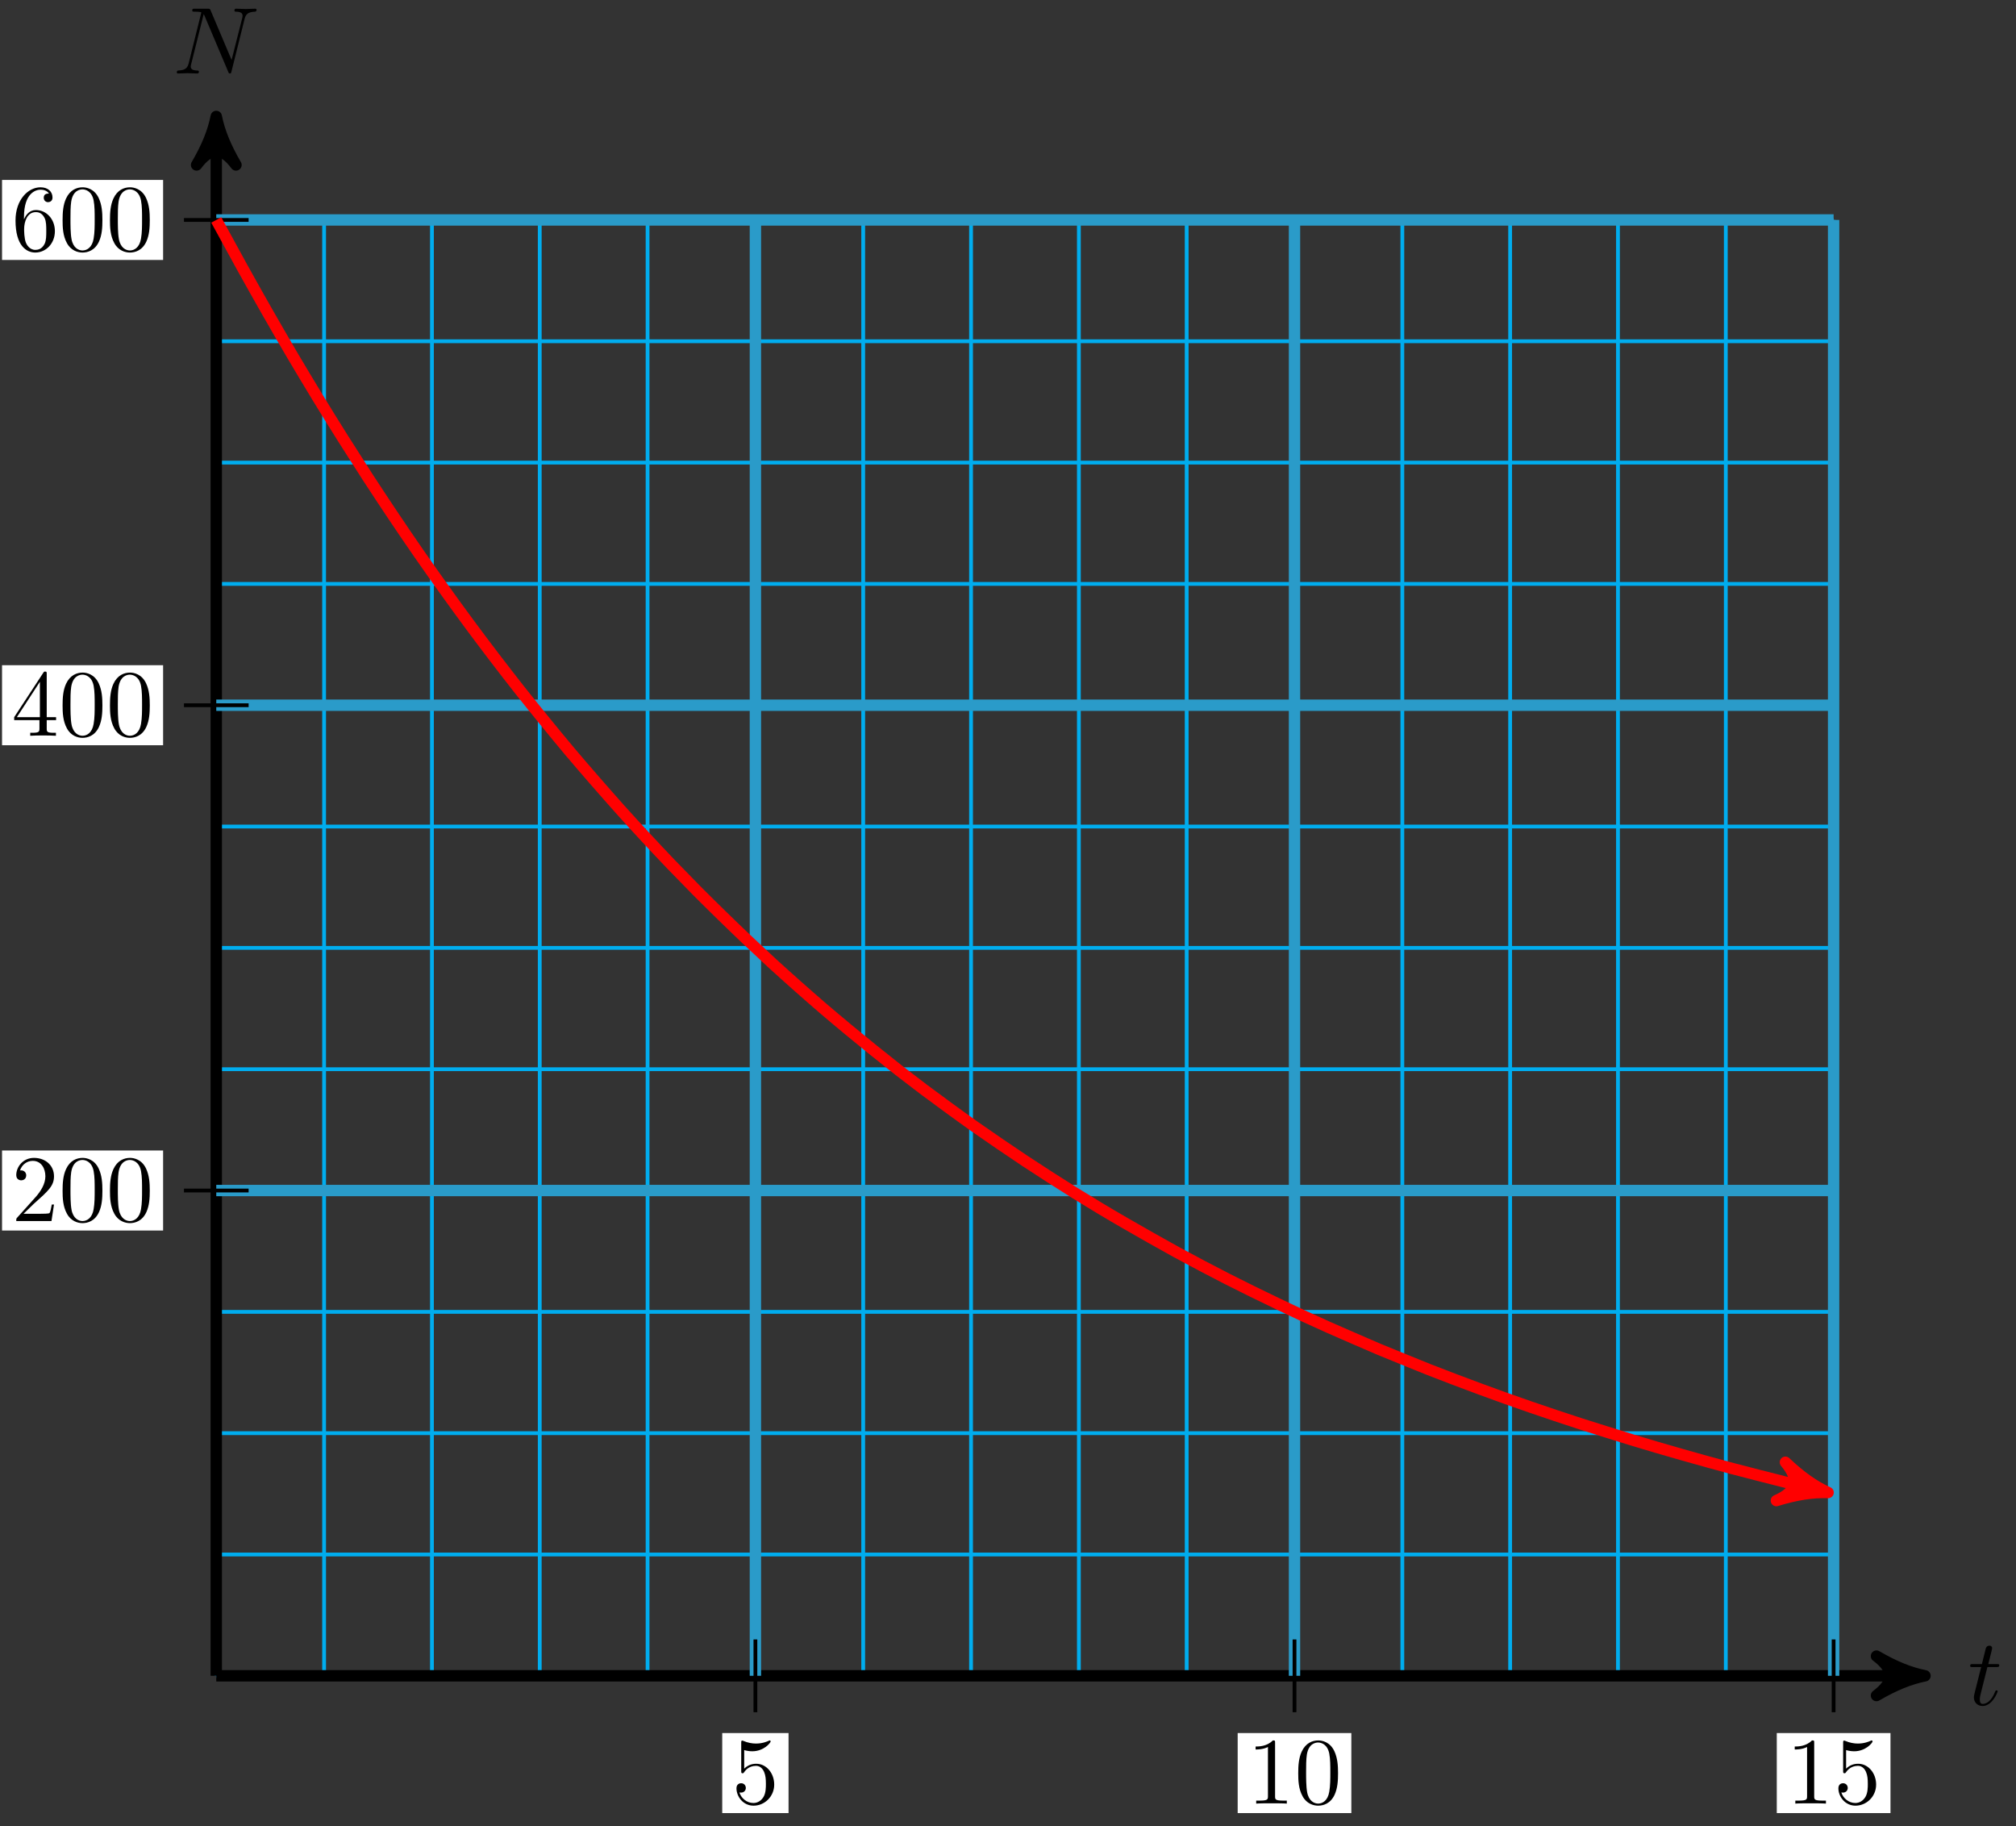 <?xml version="1.0" encoding="UTF-8"?>
<svg xmlns="http://www.w3.org/2000/svg" xmlns:xlink="http://www.w3.org/1999/xlink" width="212pt" height="192pt" viewBox="0 0 212 192" version="1.1">
<rect x="0" y="0" width="212" height="192" fill="#333333" stroke="none"/>
<defs>
<g>
<symbol overflow="visible" id="glyph0-0">
<path style="stroke:none;" d=""/>
</symbol>
<symbol overflow="visible" id="glyph0-1">
<path style="stroke:none;" d="M 2.047 -3.984 L 2.984 -3.984 C 3.188 -3.984 3.297 -3.984 3.297 -4.188 C 3.297 -4.297 3.188 -4.297 3.016 -4.297 L 2.141 -4.297 C 2.5 -5.719 2.547 -5.906 2.547 -5.969 C 2.547 -6.141 2.422 -6.234 2.25 -6.234 C 2.219 -6.234 1.938 -6.234 1.859 -5.875 L 1.469 -4.297 L 0.531 -4.297 C 0.328 -4.297 0.234 -4.297 0.234 -4.109 C 0.234 -3.984 0.312 -3.984 0.516 -3.984 L 1.391 -3.984 C 0.672 -1.156 0.625 -0.984 0.625 -0.812 C 0.625 -0.266 1 0.109 1.547 0.109 C 2.562 0.109 3.125 -1.344 3.125 -1.422 C 3.125 -1.531 3.047 -1.531 3.016 -1.531 C 2.922 -1.531 2.906 -1.5 2.859 -1.391 C 2.438 -0.344 1.906 -0.109 1.562 -0.109 C 1.359 -0.109 1.25 -0.234 1.25 -0.562 C 1.25 -0.812 1.281 -0.875 1.312 -1.047 Z M 2.047 -3.984 "/>
</symbol>
<symbol overflow="visible" id="glyph0-2">
<path style="stroke:none;" d="M 7.531 -5.766 C 7.641 -6.156 7.812 -6.469 8.609 -6.5 C 8.656 -6.5 8.781 -6.516 8.781 -6.703 C 8.781 -6.703 8.781 -6.812 8.656 -6.812 C 8.328 -6.812 7.969 -6.781 7.641 -6.781 C 7.312 -6.781 6.953 -6.812 6.625 -6.812 C 6.562 -6.812 6.453 -6.812 6.453 -6.609 C 6.453 -6.5 6.547 -6.5 6.625 -6.5 C 7.203 -6.484 7.312 -6.281 7.312 -6.062 C 7.312 -6.031 7.281 -5.875 7.281 -5.859 L 6.156 -1.422 L 3.953 -6.625 C 3.875 -6.797 3.875 -6.812 3.641 -6.812 L 2.297 -6.812 C 2.109 -6.812 2.016 -6.812 2.016 -6.609 C 2.016 -6.5 2.109 -6.5 2.297 -6.5 C 2.344 -6.5 2.969 -6.5 2.969 -6.406 L 1.641 -1.062 C 1.531 -0.656 1.359 -0.344 0.562 -0.312 C 0.5 -0.312 0.391 -0.297 0.391 -0.109 C 0.391 -0.047 0.438 0 0.516 0 C 0.844 0 1.188 -0.031 1.516 -0.031 C 1.859 -0.031 2.219 0 2.547 0 C 2.594 0 2.719 0 2.719 -0.203 C 2.719 -0.297 2.625 -0.312 2.516 -0.312 C 1.938 -0.328 1.859 -0.547 1.859 -0.75 C 1.859 -0.812 1.875 -0.875 1.906 -0.984 L 3.219 -6.234 C 3.266 -6.188 3.266 -6.156 3.312 -6.062 L 5.797 -0.188 C 5.859 -0.016 5.891 0 5.984 0 C 6.094 0 6.094 -0.031 6.141 -0.203 Z M 7.531 -5.766 "/>
</symbol>
<symbol overflow="visible" id="glyph1-0">
<path style="stroke:none;" d=""/>
</symbol>
<symbol overflow="visible" id="glyph1-1">
<path style="stroke:none;" d="M 4.469 -2 C 4.469 -3.188 3.656 -4.188 2.578 -4.188 C 2.109 -4.188 1.672 -4.031 1.312 -3.672 L 1.312 -5.625 C 1.516 -5.562 1.844 -5.5 2.156 -5.5 C 3.391 -5.5 4.094 -6.406 4.094 -6.531 C 4.094 -6.594 4.062 -6.641 3.984 -6.641 C 3.984 -6.641 3.953 -6.641 3.906 -6.609 C 3.703 -6.516 3.219 -6.312 2.547 -6.312 C 2.156 -6.312 1.688 -6.391 1.219 -6.594 C 1.141 -6.625 1.125 -6.625 1.109 -6.625 C 1 -6.625 1 -6.547 1 -6.391 L 1 -3.438 C 1 -3.266 1 -3.188 1.141 -3.188 C 1.219 -3.188 1.234 -3.203 1.281 -3.266 C 1.391 -3.422 1.75 -3.969 2.562 -3.969 C 3.078 -3.969 3.328 -3.516 3.406 -3.328 C 3.562 -2.953 3.594 -2.578 3.594 -2.078 C 3.594 -1.719 3.594 -1.125 3.344 -0.703 C 3.109 -0.312 2.734 -0.062 2.281 -0.062 C 1.562 -0.062 0.984 -0.594 0.812 -1.172 C 0.844 -1.172 0.875 -1.156 0.984 -1.156 C 1.312 -1.156 1.484 -1.406 1.484 -1.641 C 1.484 -1.891 1.312 -2.141 0.984 -2.141 C 0.844 -2.141 0.5 -2.062 0.5 -1.609 C 0.5 -0.75 1.188 0.219 2.297 0.219 C 3.453 0.219 4.469 -0.734 4.469 -2 Z M 4.469 -2 "/>
</symbol>
<symbol overflow="visible" id="glyph1-2">
<path style="stroke:none;" d="M 2.938 -6.375 C 2.938 -6.625 2.938 -6.641 2.703 -6.641 C 2.078 -6 1.203 -6 0.891 -6 L 0.891 -5.688 C 1.094 -5.688 1.672 -5.688 2.188 -5.953 L 2.188 -0.781 C 2.188 -0.422 2.156 -0.312 1.266 -0.312 L 0.953 -0.312 L 0.953 0 C 1.297 -0.031 2.156 -0.031 2.562 -0.031 C 2.953 -0.031 3.828 -0.031 4.172 0 L 4.172 -0.312 L 3.859 -0.312 C 2.953 -0.312 2.938 -0.422 2.938 -0.781 Z M 2.938 -6.375 "/>
</symbol>
<symbol overflow="visible" id="glyph1-3">
<path style="stroke:none;" d="M 4.578 -3.188 C 4.578 -3.984 4.531 -4.781 4.188 -5.516 C 3.734 -6.484 2.906 -6.641 2.5 -6.641 C 1.891 -6.641 1.172 -6.375 0.75 -5.453 C 0.438 -4.766 0.391 -3.984 0.391 -3.188 C 0.391 -2.438 0.422 -1.547 0.844 -0.781 C 1.266 0.016 2 0.219 2.484 0.219 C 3.016 0.219 3.781 0.016 4.219 -0.938 C 4.531 -1.625 4.578 -2.406 4.578 -3.188 Z M 2.484 0 C 2.094 0 1.5 -0.25 1.328 -1.203 C 1.219 -1.797 1.219 -2.719 1.219 -3.312 C 1.219 -3.953 1.219 -4.609 1.297 -5.141 C 1.484 -6.328 2.234 -6.422 2.484 -6.422 C 2.812 -6.422 3.469 -6.234 3.656 -5.25 C 3.766 -4.688 3.766 -3.938 3.766 -3.312 C 3.766 -2.562 3.766 -1.891 3.656 -1.25 C 3.5 -0.297 2.938 0 2.484 0 Z M 2.484 0 "/>
</symbol>
<symbol overflow="visible" id="glyph1-4">
<path style="stroke:none;" d="M 1.266 -0.766 L 2.328 -1.797 C 3.875 -3.172 4.469 -3.703 4.469 -4.703 C 4.469 -5.844 3.578 -6.641 2.359 -6.641 C 1.234 -6.641 0.5 -5.719 0.5 -4.828 C 0.5 -4.281 1 -4.281 1.031 -4.281 C 1.203 -4.281 1.547 -4.391 1.547 -4.812 C 1.547 -5.062 1.359 -5.328 1.016 -5.328 C 0.938 -5.328 0.922 -5.328 0.891 -5.312 C 1.109 -5.969 1.656 -6.328 2.234 -6.328 C 3.141 -6.328 3.562 -5.516 3.562 -4.703 C 3.562 -3.906 3.078 -3.125 2.516 -2.5 L 0.609 -0.375 C 0.5 -0.266 0.5 -0.234 0.5 0 L 4.203 0 L 4.469 -1.734 L 4.234 -1.734 C 4.172 -1.438 4.109 -1 4 -0.844 C 3.938 -0.766 3.281 -0.766 3.062 -0.766 Z M 1.266 -0.766 "/>
</symbol>
<symbol overflow="visible" id="glyph1-5">
<path style="stroke:none;" d="M 2.938 -1.641 L 2.938 -0.781 C 2.938 -0.422 2.906 -0.312 2.172 -0.312 L 1.969 -0.312 L 1.969 0 C 2.375 -0.031 2.891 -0.031 3.312 -0.031 C 3.734 -0.031 4.25 -0.031 4.672 0 L 4.672 -0.312 L 4.453 -0.312 C 3.719 -0.312 3.703 -0.422 3.703 -0.781 L 3.703 -1.641 L 4.688 -1.641 L 4.688 -1.953 L 3.703 -1.953 L 3.703 -6.484 C 3.703 -6.688 3.703 -6.75 3.531 -6.75 C 3.453 -6.75 3.422 -6.75 3.344 -6.625 L 0.281 -1.953 L 0.281 -1.641 Z M 2.984 -1.953 L 0.562 -1.953 L 2.984 -5.672 Z M 2.984 -1.953 "/>
</symbol>
<symbol overflow="visible" id="glyph1-6">
<path style="stroke:none;" d="M 1.312 -3.266 L 1.312 -3.516 C 1.312 -6.031 2.547 -6.391 3.062 -6.391 C 3.297 -6.391 3.719 -6.328 3.938 -5.984 C 3.781 -5.984 3.391 -5.984 3.391 -5.547 C 3.391 -5.234 3.625 -5.078 3.844 -5.078 C 4 -5.078 4.312 -5.172 4.312 -5.562 C 4.312 -6.156 3.875 -6.641 3.047 -6.641 C 1.766 -6.641 0.422 -5.359 0.422 -3.156 C 0.422 -0.484 1.578 0.219 2.5 0.219 C 3.609 0.219 4.562 -0.719 4.562 -2.031 C 4.562 -3.297 3.672 -4.25 2.562 -4.25 C 1.891 -4.25 1.516 -3.75 1.312 -3.266 Z M 2.5 -0.062 C 1.875 -0.062 1.578 -0.656 1.516 -0.812 C 1.328 -1.281 1.328 -2.078 1.328 -2.25 C 1.328 -3.031 1.656 -4.031 2.547 -4.031 C 2.719 -4.031 3.172 -4.031 3.484 -3.406 C 3.656 -3.047 3.656 -2.531 3.656 -2.047 C 3.656 -1.562 3.656 -1.062 3.484 -0.703 C 3.188 -0.109 2.734 -0.062 2.5 -0.062 Z M 2.5 -0.062 "/>
</symbol>
</g>
</defs>
<g id="surface1">
<path style="fill:none;stroke-width:0.399;stroke-linecap:butt;stroke-linejoin:miter;stroke:rgb(0%,67.839%,93.729%);stroke-opacity:1;stroke-miterlimit:10;" d="M -0.002 0.001 L 170.076 0.001 M -0.002 12.755 L 170.076 12.755 M -0.002 25.512 L 170.076 25.512 M -0.002 38.266 L 170.076 38.266 M -0.002 51.024 L 170.076 51.024 M -0.002 63.778 L 170.076 63.778 M -0.002 76.536 L 170.076 76.536 M -0.002 89.294 L 170.076 89.294 M -0.002 102.048 L 170.076 102.048 M -0.002 114.805 L 170.076 114.805 M -0.002 127.559 L 170.076 127.559 M -0.002 140.317 L 170.076 140.317 M -0.002 153.067 L 170.076 153.067 M -0.002 0.001 L -0.002 153.071 M 11.338 0.001 L 11.338 153.071 M 22.678 0.001 L 22.678 153.071 M 34.014 0.001 L 34.014 153.071 M 45.354 0.001 L 45.354 153.071 M 56.694 0.001 L 56.694 153.071 M 68.029 0.001 L 68.029 153.071 M 79.369 0.001 L 79.369 153.071 M 90.709 0.001 L 90.709 153.071 M 102.045 0.001 L 102.045 153.071 M 113.385 0.001 L 113.385 153.071 M 124.725 0.001 L 124.725 153.071 M 136.061 0.001 L 136.061 153.071 M 147.401 0.001 L 147.401 153.071 M 158.74 0.001 L 158.74 153.071 M 170.072 0.001 L 170.072 153.071 " transform="matrix(1,0,0,-1,22.744,176.196)"/>
<path style="fill:none;stroke-width:1.196;stroke-linecap:butt;stroke-linejoin:miter;stroke:rgb(0%,0%,0%);stroke-opacity:1;stroke-miterlimit:10;" d="M -0.002 0.001 L 178.408 0.001 " transform="matrix(1,0,0,-1,22.744,176.196)"/>
<path style="fill-rule:nonzero;fill:rgb(0%,0%,0%);fill-opacity:1;stroke-width:1.196;stroke-linecap:butt;stroke-linejoin:round;stroke:rgb(0%,0%,0%);stroke-opacity:1;stroke-miterlimit:10;" d="M 1.276 0.001 C -0.318 0.317 -1.912 0.958 -3.826 2.071 C -1.912 0.637 -1.912 -0.636 -3.826 -2.074 C -1.912 -0.956 -0.318 -0.32 1.276 0.001 Z M 1.276 0.001 " transform="matrix(1,0,0,-1,201.154,176.196)"/>
<g style="fill:rgb(0%,0%,0%);fill-opacity:1;">
  <use xlink:href="#glyph0-1" x="206.945" y="179.26"/>
</g>
<path style="fill:none;stroke-width:1.196;stroke-linecap:butt;stroke-linejoin:miter;stroke:rgb(0%,0%,0%);stroke-opacity:1;stroke-miterlimit:10;" d="M -0.002 0.001 L -0.002 162.68 " transform="matrix(1,0,0,-1,22.744,176.196)"/>
<path style="fill-rule:nonzero;fill:rgb(0%,0%,0%);fill-opacity:1;stroke-width:1.196;stroke-linecap:butt;stroke-linejoin:round;stroke:rgb(0%,0%,0%);stroke-opacity:1;stroke-miterlimit:10;" d="M 1.275 0.002 C -0.319 0.318 -1.913 0.955 -3.827 2.072 C -1.913 0.639 -1.913 -0.639 -3.827 -2.072 C -1.913 -0.955 -0.319 -0.319 1.275 0.002 Z M 1.275 0.002 " transform="matrix(0,-1,-1,0,22.744,13.517)"/>
<g style="fill:rgb(0%,0%,0%);fill-opacity:1;">
  <use xlink:href="#glyph0-2" x="18.199" y="7.726"/>
</g>
<path style="fill:none;stroke-width:1.196;stroke-linecap:butt;stroke-linejoin:miter;stroke:rgb(16.55%,60.844%,78.748%);stroke-opacity:1;stroke-miterlimit:10;" d="M 56.694 0.001 L 56.694 153.071 " transform="matrix(1,0,0,-1,22.744,176.196)"/>
<path style="fill:none;stroke-width:0.399;stroke-linecap:butt;stroke-linejoin:miter;stroke:rgb(0%,0%,0%);stroke-opacity:1;stroke-miterlimit:10;" d="M 56.694 3.825 L 56.694 -3.827 " transform="matrix(1,0,0,-1,22.744,176.196)"/>
<path style=" stroke:none;fill-rule:nonzero;fill:rgb(100%,100%,100%);fill-opacity:1;" d="M 75.949 190.629 L 82.922 190.629 L 82.922 182.215 L 75.949 182.215 Z M 75.949 190.629 "/>
<g style="fill:rgb(0%,0%,0%);fill-opacity:1;">
  <use xlink:href="#glyph1-1" x="76.946" y="189.631"/>
</g>
<path style="fill:none;stroke-width:1.196;stroke-linecap:butt;stroke-linejoin:miter;stroke:rgb(16.55%,60.844%,78.748%);stroke-opacity:1;stroke-miterlimit:10;" d="M 113.385 0.001 L 113.385 153.071 " transform="matrix(1,0,0,-1,22.744,176.196)"/>
<path style="fill:none;stroke-width:0.399;stroke-linecap:butt;stroke-linejoin:miter;stroke:rgb(0%,0%,0%);stroke-opacity:1;stroke-miterlimit:10;" d="M 113.385 3.825 L 113.385 -3.827 " transform="matrix(1,0,0,-1,22.744,176.196)"/>
<path style=" stroke:none;fill-rule:nonzero;fill:rgb(100%,100%,100%);fill-opacity:1;" d="M 130.152 190.629 L 142.105 190.629 L 142.105 182.215 L 130.152 182.215 Z M 130.152 190.629 "/>
<g style="fill:rgb(0%,0%,0%);fill-opacity:1;">
  <use xlink:href="#glyph1-2" x="131.148" y="189.631"/>
  <use xlink:href="#glyph1-3" x="136.129" y="189.631"/>
</g>
<path style="fill:none;stroke-width:1.196;stroke-linecap:butt;stroke-linejoin:miter;stroke:rgb(16.55%,60.844%,78.748%);stroke-opacity:1;stroke-miterlimit:10;" d="M 170.076 0.001 L 170.076 153.071 " transform="matrix(1,0,0,-1,22.744,176.196)"/>
<path style="fill:none;stroke-width:0.399;stroke-linecap:butt;stroke-linejoin:miter;stroke:rgb(0%,0%,0%);stroke-opacity:1;stroke-miterlimit:10;" d="M 170.076 3.825 L 170.076 -3.827 " transform="matrix(1,0,0,-1,22.744,176.196)"/>
<path style=" stroke:none;fill-rule:nonzero;fill:rgb(100%,100%,100%);fill-opacity:1;" d="M 186.844 190.629 L 198.801 190.629 L 198.801 182.215 L 186.844 182.215 Z M 186.844 190.629 "/>
<g style="fill:rgb(0%,0%,0%);fill-opacity:1;">
  <use xlink:href="#glyph1-2" x="187.841" y="189.631"/>
  <use xlink:href="#glyph1-1" x="192.822" y="189.631"/>
</g>
<path style="fill:none;stroke-width:1.196;stroke-linecap:butt;stroke-linejoin:miter;stroke:rgb(16.55%,60.844%,78.748%);stroke-opacity:1;stroke-miterlimit:10;" d="M -0.002 51.024 L 170.076 51.024 " transform="matrix(1,0,0,-1,22.744,176.196)"/>
<path style="fill:none;stroke-width:0.399;stroke-linecap:butt;stroke-linejoin:miter;stroke:rgb(0%,0%,0%);stroke-opacity:1;stroke-miterlimit:10;" d="M 3.401 51.024 L -3.4 51.024 " transform="matrix(1,0,0,-1,22.744,176.196)"/>
<path style=" stroke:none;fill-rule:nonzero;fill:rgb(100%,100%,100%);fill-opacity:1;" d="M 0.215 129.379 L 17.152 129.379 L 17.152 120.965 L 0.215 120.965 Z M 0.215 129.379 "/>
<g style="fill:rgb(0%,0%,0%);fill-opacity:1;">
  <use xlink:href="#glyph1-4" x="1.21" y="128.382"/>
  <use xlink:href="#glyph1-3" x="6.191" y="128.382"/>
  <use xlink:href="#glyph1-3" x="11.173" y="128.382"/>
</g>
<path style="fill:none;stroke-width:1.196;stroke-linecap:butt;stroke-linejoin:miter;stroke:rgb(16.55%,60.844%,78.748%);stroke-opacity:1;stroke-miterlimit:10;" d="M -0.002 102.048 L 170.076 102.048 " transform="matrix(1,0,0,-1,22.744,176.196)"/>
<path style="fill:none;stroke-width:0.399;stroke-linecap:butt;stroke-linejoin:miter;stroke:rgb(0%,0%,0%);stroke-opacity:1;stroke-miterlimit:10;" d="M 3.401 102.048 L -3.4 102.048 " transform="matrix(1,0,0,-1,22.744,176.196)"/>
<path style=" stroke:none;fill-rule:nonzero;fill:rgb(100%,100%,100%);fill-opacity:1;" d="M 0.215 78.355 L 17.152 78.355 L 17.152 69.941 L 0.215 69.941 Z M 0.215 78.355 "/>
<g style="fill:rgb(0%,0%,0%);fill-opacity:1;">
  <use xlink:href="#glyph1-5" x="1.21" y="77.358"/>
  <use xlink:href="#glyph1-3" x="6.191" y="77.358"/>
  <use xlink:href="#glyph1-3" x="11.173" y="77.358"/>
</g>
<path style="fill:none;stroke-width:1.196;stroke-linecap:butt;stroke-linejoin:miter;stroke:rgb(16.55%,60.844%,78.748%);stroke-opacity:1;stroke-miterlimit:10;" d="M -0.002 153.071 L 170.076 153.071 " transform="matrix(1,0,0,-1,22.744,176.196)"/>
<path style="fill:none;stroke-width:0.399;stroke-linecap:butt;stroke-linejoin:miter;stroke:rgb(0%,0%,0%);stroke-opacity:1;stroke-miterlimit:10;" d="M 3.401 153.071 L -3.4 153.071 " transform="matrix(1,0,0,-1,22.744,176.196)"/>
<path style=" stroke:none;fill-rule:nonzero;fill:rgb(100%,100%,100%);fill-opacity:1;" d="M 0.215 27.332 L 17.152 27.332 L 17.152 18.918 L 0.215 18.918 Z M 0.215 27.332 "/>
<g style="fill:rgb(0%,0%,0%);fill-opacity:1;">
  <use xlink:href="#glyph1-6" x="1.21" y="26.334"/>
  <use xlink:href="#glyph1-3" x="6.191" y="26.334"/>
  <use xlink:href="#glyph1-3" x="11.173" y="26.334"/>
</g>
<path style="fill:none;stroke-width:1.196;stroke-linecap:butt;stroke-linejoin:miter;stroke:rgb(100%,0%,0%);stroke-opacity:1;stroke-miterlimit:10;" d="M -0.002 153.071 C -0.002 153.071 1.92 149.54 2.658 148.208 C 3.397 146.876 4.576 144.77 5.315 143.477 C 6.053 142.184 7.236 140.137 7.971 138.883 C 8.709 137.633 9.893 135.657 10.631 134.446 C 11.365 133.235 12.549 131.329 13.287 130.157 C 14.026 128.985 15.209 127.13 15.944 125.993 C 16.682 124.856 17.865 123.067 18.604 121.966 C 19.338 120.864 20.522 119.126 21.26 118.063 C 21.998 116.997 23.178 115.325 23.916 114.294 C 24.654 113.262 25.838 111.633 26.576 110.633 C 27.311 109.637 28.494 108.063 29.233 107.098 C 29.971 106.133 31.151 104.602 31.889 103.669 C 32.627 102.735 33.811 101.266 34.549 100.364 C 35.283 99.458 36.467 98.02 37.205 97.145 C 37.944 96.27 39.123 94.899 39.861 94.055 C 40.6 93.208 41.783 91.86 42.518 91.04 C 43.256 90.216 44.44 88.923 45.178 88.13 C 45.916 87.333 47.096 86.079 47.834 85.309 C 48.572 84.544 49.756 83.329 50.49 82.587 C 51.229 81.841 52.412 80.673 53.151 79.954 C 53.889 79.231 55.069 78.094 55.807 77.395 C 56.545 76.696 57.729 75.591 58.463 74.915 C 59.201 74.239 60.385 73.18 61.123 72.524 C 61.858 71.872 63.041 70.833 63.779 70.2 C 64.518 69.567 65.701 68.575 66.436 67.966 C 67.174 67.352 68.358 66.383 69.096 65.79 C 69.83 65.196 71.014 64.255 71.752 63.676 C 72.49 63.102 73.67 62.196 74.408 61.641 C 75.147 61.087 76.33 60.219 77.069 59.68 C 77.803 59.145 78.986 58.286 79.725 57.766 C 80.463 57.247 81.643 56.434 82.381 55.93 C 83.119 55.426 84.303 54.626 85.037 54.137 C 85.776 53.649 86.959 52.883 87.697 52.407 C 88.436 51.934 89.615 51.184 90.354 50.723 C 91.092 50.266 92.276 49.544 93.01 49.102 C 93.748 48.657 94.932 47.966 95.67 47.54 C 96.408 47.11 97.588 46.438 98.326 46.024 C 99.065 45.606 100.248 44.942 100.983 44.54 C 101.721 44.137 102.904 43.505 103.643 43.114 C 104.377 42.727 105.561 42.114 106.299 41.735 C 107.037 41.36 108.221 40.77 108.955 40.407 C 109.694 40.044 110.877 39.469 111.615 39.118 C 112.35 38.766 113.533 38.204 114.272 37.86 C 115.01 37.52 116.19 36.985 116.928 36.653 C 117.666 36.325 118.85 35.809 119.588 35.489 C 120.322 35.169 121.506 34.653 122.244 34.341 C 122.983 34.032 124.162 33.551 124.901 33.255 C 125.639 32.954 126.822 32.473 127.557 32.18 C 128.295 31.891 129.479 31.434 130.217 31.157 C 130.955 30.876 132.135 30.434 132.873 30.161 C 133.611 29.887 134.795 29.458 135.529 29.196 C 136.268 28.934 137.451 28.516 138.19 28.262 C 138.928 28.009 140.108 27.606 140.846 27.36 C 141.584 27.114 142.768 26.723 143.502 26.485 C 144.24 26.247 145.424 25.876 146.162 25.645 C 146.897 25.411 148.08 25.04 148.819 24.817 C 149.557 24.591 150.74 24.239 151.475 24.024 C 152.213 23.805 153.397 23.466 154.135 23.255 C 154.869 23.048 156.053 22.712 156.791 22.509 C 157.529 22.301 158.709 21.981 159.447 21.786 C 160.186 21.591 161.369 21.286 162.108 21.098 C 162.842 20.911 164.026 20.61 164.764 20.423 C 165.502 20.239 166.682 19.942 167.42 19.766 C 168.158 19.587 170.076 19.134 168.256 19.563 " transform="matrix(1,0,0,-1,22.744,176.196)"/>
<path style="fill-rule:nonzero;fill:rgb(100%,0%,0%);fill-opacity:1;stroke-width:1.196;stroke-linecap:butt;stroke-linejoin:round;stroke:rgb(100%,0%,0%);stroke-opacity:1;stroke-miterlimit:10;" d="M 1.277 -0 C -0.319 0.319 -1.913 0.955 -3.825 2.071 C -1.915 0.638 -1.912 -0.638 -3.826 -2.071 C -1.913 -0.955 -0.317 -0.319 1.277 -0 Z M 1.277 -0 " transform="matrix(0.973,0.229,0.229,-0.973,190.999,156.633)"/>
</g>
</svg>
